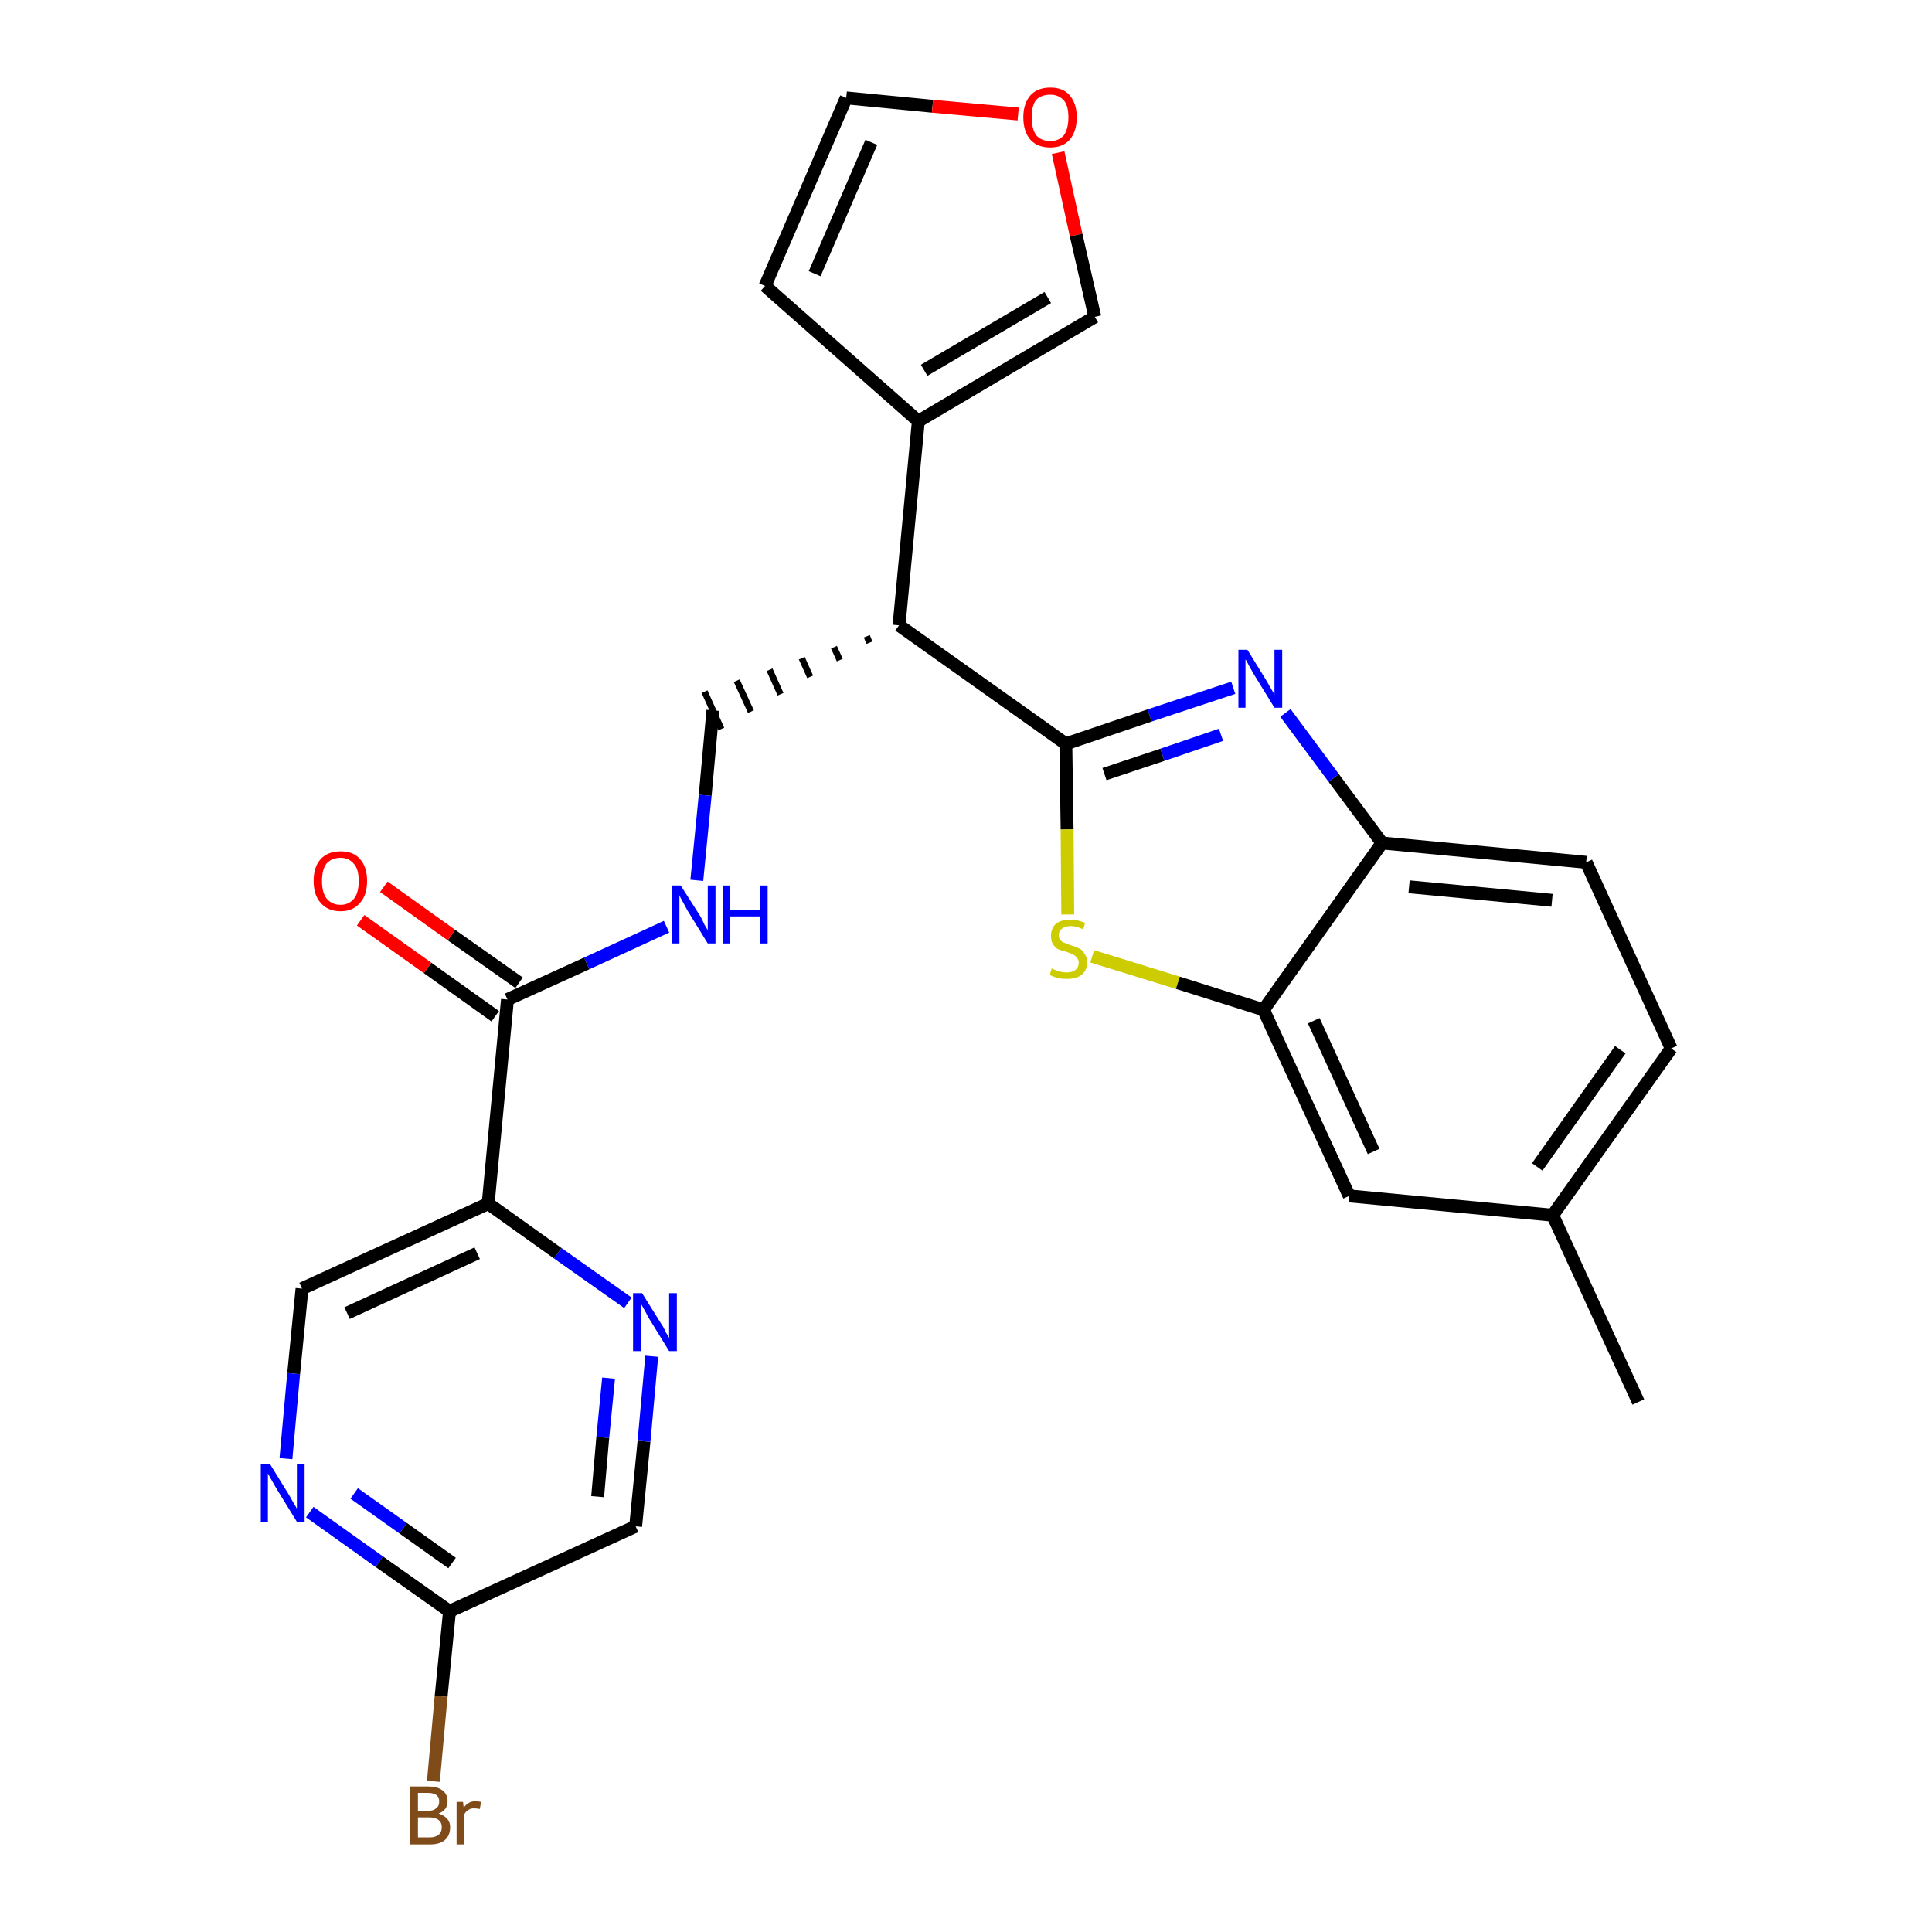 <?xml version='1.0' encoding='iso-8859-1'?>
<svg version='1.1' baseProfile='full'
              xmlns='http://www.w3.org/2000/svg'
                      xmlns:rdkit='http://www.rdkit.org/xml'
                      xmlns:xlink='http://www.w3.org/1999/xlink'
                  xml:space='preserve'
width='300px' height='300px' viewBox='0 0 300 300'>
<!-- END OF HEADER -->
<path class='bond-0 atom-0 atom-1' d='M 254.4,217.7 L 241.1,188.7' style='fill:none;fill-rule:evenodd;stroke:#000000;stroke-width:2.0px;stroke-linecap:butt;stroke-linejoin:miter;stroke-opacity:1' />
<path class='bond-1 atom-1 atom-2' d='M 241.1,188.7 L 259.5,162.8' style='fill:none;fill-rule:evenodd;stroke:#000000;stroke-width:2.0px;stroke-linecap:butt;stroke-linejoin:miter;stroke-opacity:1' />
<path class='bond-1 atom-1 atom-2' d='M 238.7,181.2 L 251.6,163.0' style='fill:none;fill-rule:evenodd;stroke:#000000;stroke-width:2.0px;stroke-linecap:butt;stroke-linejoin:miter;stroke-opacity:1' />
<path class='bond-26 atom-26 atom-1' d='M 209.5,185.7 L 241.1,188.7' style='fill:none;fill-rule:evenodd;stroke:#000000;stroke-width:2.0px;stroke-linecap:butt;stroke-linejoin:miter;stroke-opacity:1' />
<path class='bond-2 atom-2 atom-3' d='M 259.5,162.8 L 246.3,133.9' style='fill:none;fill-rule:evenodd;stroke:#000000;stroke-width:2.0px;stroke-linecap:butt;stroke-linejoin:miter;stroke-opacity:1' />
<path class='bond-3 atom-3 atom-4' d='M 246.3,133.9 L 214.6,130.9' style='fill:none;fill-rule:evenodd;stroke:#000000;stroke-width:2.0px;stroke-linecap:butt;stroke-linejoin:miter;stroke-opacity:1' />
<path class='bond-3 atom-3 atom-4' d='M 241.0,139.8 L 218.8,137.7' style='fill:none;fill-rule:evenodd;stroke:#000000;stroke-width:2.0px;stroke-linecap:butt;stroke-linejoin:miter;stroke-opacity:1' />
<path class='bond-4 atom-4 atom-5' d='M 214.6,130.9 L 207.1,120.8' style='fill:none;fill-rule:evenodd;stroke:#000000;stroke-width:2.0px;stroke-linecap:butt;stroke-linejoin:miter;stroke-opacity:1' />
<path class='bond-4 atom-4 atom-5' d='M 207.1,120.8 L 199.6,110.7' style='fill:none;fill-rule:evenodd;stroke:#0000FF;stroke-width:2.0px;stroke-linecap:butt;stroke-linejoin:miter;stroke-opacity:1' />
<path class='bond-27 atom-25 atom-4' d='M 196.2,156.8 L 214.6,130.9' style='fill:none;fill-rule:evenodd;stroke:#000000;stroke-width:2.0px;stroke-linecap:butt;stroke-linejoin:miter;stroke-opacity:1' />
<path class='bond-5 atom-5 atom-6' d='M 191.5,106.8 L 178.5,111.1' style='fill:none;fill-rule:evenodd;stroke:#0000FF;stroke-width:2.0px;stroke-linecap:butt;stroke-linejoin:miter;stroke-opacity:1' />
<path class='bond-5 atom-5 atom-6' d='M 178.5,111.1 L 165.5,115.5' style='fill:none;fill-rule:evenodd;stroke:#000000;stroke-width:2.0px;stroke-linecap:butt;stroke-linejoin:miter;stroke-opacity:1' />
<path class='bond-5 atom-5 atom-6' d='M 189.6,114.1 L 180.5,117.2' style='fill:none;fill-rule:evenodd;stroke:#0000FF;stroke-width:2.0px;stroke-linecap:butt;stroke-linejoin:miter;stroke-opacity:1' />
<path class='bond-5 atom-5 atom-6' d='M 180.5,117.2 L 171.5,120.2' style='fill:none;fill-rule:evenodd;stroke:#000000;stroke-width:2.0px;stroke-linecap:butt;stroke-linejoin:miter;stroke-opacity:1' />
<path class='bond-6 atom-6 atom-7' d='M 165.5,115.5 L 139.6,97.1' style='fill:none;fill-rule:evenodd;stroke:#000000;stroke-width:2.0px;stroke-linecap:butt;stroke-linejoin:miter;stroke-opacity:1' />
<path class='bond-23 atom-6 atom-24' d='M 165.5,115.5 L 165.7,128.8' style='fill:none;fill-rule:evenodd;stroke:#000000;stroke-width:2.0px;stroke-linecap:butt;stroke-linejoin:miter;stroke-opacity:1' />
<path class='bond-23 atom-6 atom-24' d='M 165.7,128.8 L 165.8,142.0' style='fill:none;fill-rule:evenodd;stroke:#CCCC00;stroke-width:2.0px;stroke-linecap:butt;stroke-linejoin:miter;stroke-opacity:1' />
<path class='bond-7 atom-7 atom-8' d='M 134.6,98.8 L 135.0,99.8' style='fill:none;fill-rule:evenodd;stroke:#000000;stroke-width:1.0px;stroke-linecap:butt;stroke-linejoin:miter;stroke-opacity:1' />
<path class='bond-7 atom-7 atom-8' d='M 129.5,100.5 L 130.4,102.5' style='fill:none;fill-rule:evenodd;stroke:#000000;stroke-width:1.0px;stroke-linecap:butt;stroke-linejoin:miter;stroke-opacity:1' />
<path class='bond-7 atom-7 atom-8' d='M 124.5,102.2 L 125.8,105.1' style='fill:none;fill-rule:evenodd;stroke:#000000;stroke-width:1.0px;stroke-linecap:butt;stroke-linejoin:miter;stroke-opacity:1' />
<path class='bond-7 atom-7 atom-8' d='M 119.5,104.0 L 121.2,107.8' style='fill:none;fill-rule:evenodd;stroke:#000000;stroke-width:1.0px;stroke-linecap:butt;stroke-linejoin:miter;stroke-opacity:1' />
<path class='bond-7 atom-7 atom-8' d='M 114.4,105.7 L 116.6,110.5' style='fill:none;fill-rule:evenodd;stroke:#000000;stroke-width:1.0px;stroke-linecap:butt;stroke-linejoin:miter;stroke-opacity:1' />
<path class='bond-7 atom-7 atom-8' d='M 109.4,107.4 L 112.0,113.2' style='fill:none;fill-rule:evenodd;stroke:#000000;stroke-width:1.0px;stroke-linecap:butt;stroke-linejoin:miter;stroke-opacity:1' />
<path class='bond-18 atom-7 atom-19' d='M 139.6,97.1 L 142.6,65.4' style='fill:none;fill-rule:evenodd;stroke:#000000;stroke-width:2.0px;stroke-linecap:butt;stroke-linejoin:miter;stroke-opacity:1' />
<path class='bond-8 atom-8 atom-9' d='M 110.7,110.3 L 109.5,123.5' style='fill:none;fill-rule:evenodd;stroke:#000000;stroke-width:2.0px;stroke-linecap:butt;stroke-linejoin:miter;stroke-opacity:1' />
<path class='bond-8 atom-8 atom-9' d='M 109.5,123.5 L 108.2,136.7' style='fill:none;fill-rule:evenodd;stroke:#0000FF;stroke-width:2.0px;stroke-linecap:butt;stroke-linejoin:miter;stroke-opacity:1' />
<path class='bond-9 atom-9 atom-10' d='M 103.5,143.9 L 91.1,149.6' style='fill:none;fill-rule:evenodd;stroke:#0000FF;stroke-width:2.0px;stroke-linecap:butt;stroke-linejoin:miter;stroke-opacity:1' />
<path class='bond-9 atom-9 atom-10' d='M 91.1,149.6 L 78.8,155.2' style='fill:none;fill-rule:evenodd;stroke:#000000;stroke-width:2.0px;stroke-linecap:butt;stroke-linejoin:miter;stroke-opacity:1' />
<path class='bond-10 atom-10 atom-11' d='M 80.6,152.6 L 70.1,145.2' style='fill:none;fill-rule:evenodd;stroke:#000000;stroke-width:2.0px;stroke-linecap:butt;stroke-linejoin:miter;stroke-opacity:1' />
<path class='bond-10 atom-10 atom-11' d='M 70.1,145.2 L 59.6,137.7' style='fill:none;fill-rule:evenodd;stroke:#FF0000;stroke-width:2.0px;stroke-linecap:butt;stroke-linejoin:miter;stroke-opacity:1' />
<path class='bond-10 atom-10 atom-11' d='M 76.9,157.8 L 66.4,150.3' style='fill:none;fill-rule:evenodd;stroke:#000000;stroke-width:2.0px;stroke-linecap:butt;stroke-linejoin:miter;stroke-opacity:1' />
<path class='bond-10 atom-10 atom-11' d='M 66.4,150.3 L 56.0,142.9' style='fill:none;fill-rule:evenodd;stroke:#FF0000;stroke-width:2.0px;stroke-linecap:butt;stroke-linejoin:miter;stroke-opacity:1' />
<path class='bond-11 atom-10 atom-12' d='M 78.8,155.2 L 75.8,186.9' style='fill:none;fill-rule:evenodd;stroke:#000000;stroke-width:2.0px;stroke-linecap:butt;stroke-linejoin:miter;stroke-opacity:1' />
<path class='bond-12 atom-12 atom-13' d='M 75.8,186.9 L 46.9,200.1' style='fill:none;fill-rule:evenodd;stroke:#000000;stroke-width:2.0px;stroke-linecap:butt;stroke-linejoin:miter;stroke-opacity:1' />
<path class='bond-12 atom-12 atom-13' d='M 74.1,194.6 L 53.9,203.9' style='fill:none;fill-rule:evenodd;stroke:#000000;stroke-width:2.0px;stroke-linecap:butt;stroke-linejoin:miter;stroke-opacity:1' />
<path class='bond-28 atom-18 atom-12' d='M 97.5,202.3 L 86.6,194.6' style='fill:none;fill-rule:evenodd;stroke:#0000FF;stroke-width:2.0px;stroke-linecap:butt;stroke-linejoin:miter;stroke-opacity:1' />
<path class='bond-28 atom-18 atom-12' d='M 86.6,194.6 L 75.8,186.9' style='fill:none;fill-rule:evenodd;stroke:#000000;stroke-width:2.0px;stroke-linecap:butt;stroke-linejoin:miter;stroke-opacity:1' />
<path class='bond-13 atom-13 atom-14' d='M 46.9,200.1 L 45.6,213.3' style='fill:none;fill-rule:evenodd;stroke:#000000;stroke-width:2.0px;stroke-linecap:butt;stroke-linejoin:miter;stroke-opacity:1' />
<path class='bond-13 atom-13 atom-14' d='M 45.6,213.3 L 44.4,226.5' style='fill:none;fill-rule:evenodd;stroke:#0000FF;stroke-width:2.0px;stroke-linecap:butt;stroke-linejoin:miter;stroke-opacity:1' />
<path class='bond-14 atom-14 atom-15' d='M 48.1,234.8 L 58.9,242.5' style='fill:none;fill-rule:evenodd;stroke:#0000FF;stroke-width:2.0px;stroke-linecap:butt;stroke-linejoin:miter;stroke-opacity:1' />
<path class='bond-14 atom-14 atom-15' d='M 58.9,242.5 L 69.8,250.2' style='fill:none;fill-rule:evenodd;stroke:#000000;stroke-width:2.0px;stroke-linecap:butt;stroke-linejoin:miter;stroke-opacity:1' />
<path class='bond-14 atom-14 atom-15' d='M 55.0,231.9 L 62.6,237.3' style='fill:none;fill-rule:evenodd;stroke:#0000FF;stroke-width:2.0px;stroke-linecap:butt;stroke-linejoin:miter;stroke-opacity:1' />
<path class='bond-14 atom-14 atom-15' d='M 62.6,237.3 L 70.2,242.7' style='fill:none;fill-rule:evenodd;stroke:#000000;stroke-width:2.0px;stroke-linecap:butt;stroke-linejoin:miter;stroke-opacity:1' />
<path class='bond-15 atom-15 atom-16' d='M 69.8,250.2 L 68.5,263.4' style='fill:none;fill-rule:evenodd;stroke:#000000;stroke-width:2.0px;stroke-linecap:butt;stroke-linejoin:miter;stroke-opacity:1' />
<path class='bond-15 atom-15 atom-16' d='M 68.5,263.4 L 67.3,276.6' style='fill:none;fill-rule:evenodd;stroke:#7F4C19;stroke-width:2.0px;stroke-linecap:butt;stroke-linejoin:miter;stroke-opacity:1' />
<path class='bond-16 atom-15 atom-17' d='M 69.8,250.2 L 98.7,237.0' style='fill:none;fill-rule:evenodd;stroke:#000000;stroke-width:2.0px;stroke-linecap:butt;stroke-linejoin:miter;stroke-opacity:1' />
<path class='bond-17 atom-17 atom-18' d='M 98.7,237.0 L 100.0,223.8' style='fill:none;fill-rule:evenodd;stroke:#000000;stroke-width:2.0px;stroke-linecap:butt;stroke-linejoin:miter;stroke-opacity:1' />
<path class='bond-17 atom-17 atom-18' d='M 100.0,223.8 L 101.2,210.6' style='fill:none;fill-rule:evenodd;stroke:#0000FF;stroke-width:2.0px;stroke-linecap:butt;stroke-linejoin:miter;stroke-opacity:1' />
<path class='bond-17 atom-17 atom-18' d='M 92.8,232.4 L 93.6,223.2' style='fill:none;fill-rule:evenodd;stroke:#000000;stroke-width:2.0px;stroke-linecap:butt;stroke-linejoin:miter;stroke-opacity:1' />
<path class='bond-17 atom-17 atom-18' d='M 93.6,223.2 L 94.5,214.0' style='fill:none;fill-rule:evenodd;stroke:#0000FF;stroke-width:2.0px;stroke-linecap:butt;stroke-linejoin:miter;stroke-opacity:1' />
<path class='bond-19 atom-19 atom-20' d='M 142.6,65.4 L 118.8,44.4' style='fill:none;fill-rule:evenodd;stroke:#000000;stroke-width:2.0px;stroke-linecap:butt;stroke-linejoin:miter;stroke-opacity:1' />
<path class='bond-29 atom-23 atom-19' d='M 170.0,49.2 L 142.6,65.4' style='fill:none;fill-rule:evenodd;stroke:#000000;stroke-width:2.0px;stroke-linecap:butt;stroke-linejoin:miter;stroke-opacity:1' />
<path class='bond-29 atom-23 atom-19' d='M 162.7,46.2 L 143.5,57.5' style='fill:none;fill-rule:evenodd;stroke:#000000;stroke-width:2.0px;stroke-linecap:butt;stroke-linejoin:miter;stroke-opacity:1' />
<path class='bond-20 atom-20 atom-21' d='M 118.8,44.4 L 131.4,15.2' style='fill:none;fill-rule:evenodd;stroke:#000000;stroke-width:2.0px;stroke-linecap:butt;stroke-linejoin:miter;stroke-opacity:1' />
<path class='bond-20 atom-20 atom-21' d='M 126.5,42.5 L 135.3,22.1' style='fill:none;fill-rule:evenodd;stroke:#000000;stroke-width:2.0px;stroke-linecap:butt;stroke-linejoin:miter;stroke-opacity:1' />
<path class='bond-21 atom-21 atom-22' d='M 131.4,15.2 L 144.8,16.5' style='fill:none;fill-rule:evenodd;stroke:#000000;stroke-width:2.0px;stroke-linecap:butt;stroke-linejoin:miter;stroke-opacity:1' />
<path class='bond-21 atom-21 atom-22' d='M 144.8,16.5 L 158.1,17.7' style='fill:none;fill-rule:evenodd;stroke:#FF0000;stroke-width:2.0px;stroke-linecap:butt;stroke-linejoin:miter;stroke-opacity:1' />
<path class='bond-22 atom-22 atom-23' d='M 164.3,23.7 L 167.1,36.5' style='fill:none;fill-rule:evenodd;stroke:#FF0000;stroke-width:2.0px;stroke-linecap:butt;stroke-linejoin:miter;stroke-opacity:1' />
<path class='bond-22 atom-22 atom-23' d='M 167.1,36.5 L 170.0,49.2' style='fill:none;fill-rule:evenodd;stroke:#000000;stroke-width:2.0px;stroke-linecap:butt;stroke-linejoin:miter;stroke-opacity:1' />
<path class='bond-24 atom-24 atom-25' d='M 169.6,148.5 L 182.9,152.6' style='fill:none;fill-rule:evenodd;stroke:#CCCC00;stroke-width:2.0px;stroke-linecap:butt;stroke-linejoin:miter;stroke-opacity:1' />
<path class='bond-24 atom-24 atom-25' d='M 182.9,152.6 L 196.2,156.8' style='fill:none;fill-rule:evenodd;stroke:#000000;stroke-width:2.0px;stroke-linecap:butt;stroke-linejoin:miter;stroke-opacity:1' />
<path class='bond-25 atom-25 atom-26' d='M 196.2,156.8 L 209.5,185.7' style='fill:none;fill-rule:evenodd;stroke:#000000;stroke-width:2.0px;stroke-linecap:butt;stroke-linejoin:miter;stroke-opacity:1' />
<path class='bond-25 atom-25 atom-26' d='M 204.0,158.5 L 213.3,178.8' style='fill:none;fill-rule:evenodd;stroke:#000000;stroke-width:2.0px;stroke-linecap:butt;stroke-linejoin:miter;stroke-opacity:1' />
<path  class='atom-5' d='M 193.7 100.9
L 196.6 105.6
Q 196.9 106.1, 197.4 107.0
Q 197.9 107.8, 197.9 107.9
L 197.9 100.9
L 199.1 100.9
L 199.1 109.9
L 197.9 109.9
L 194.7 104.7
Q 194.3 104.0, 193.9 103.3
Q 193.6 102.6, 193.4 102.4
L 193.4 109.9
L 192.3 109.9
L 192.3 100.9
L 193.7 100.9
' fill='#0000FF'/>
<path  class='atom-9' d='M 105.7 137.5
L 108.7 142.2
Q 109.0 142.7, 109.4 143.6
Q 109.9 144.4, 109.9 144.5
L 109.9 137.5
L 111.1 137.5
L 111.1 146.5
L 109.9 146.5
L 106.7 141.3
Q 106.4 140.7, 106.0 140.0
Q 105.6 139.3, 105.5 139.0
L 105.5 146.5
L 104.3 146.5
L 104.3 137.5
L 105.7 137.5
' fill='#0000FF'/>
<path  class='atom-9' d='M 112.2 137.5
L 113.4 137.5
L 113.4 141.3
L 118.0 141.3
L 118.0 137.5
L 119.2 137.5
L 119.2 146.5
L 118.0 146.5
L 118.0 142.3
L 113.4 142.3
L 113.4 146.5
L 112.2 146.5
L 112.2 137.5
' fill='#0000FF'/>
<path  class='atom-11' d='M 48.7 136.8
Q 48.7 134.6, 49.8 133.4
Q 50.9 132.2, 52.9 132.2
Q 54.9 132.2, 55.9 133.4
Q 57.0 134.6, 57.0 136.8
Q 57.0 139.0, 55.9 140.2
Q 54.8 141.5, 52.9 141.5
Q 50.9 141.5, 49.8 140.2
Q 48.7 139.0, 48.7 136.8
M 52.9 140.5
Q 54.2 140.5, 55.0 139.5
Q 55.7 138.6, 55.7 136.8
Q 55.7 135.0, 55.0 134.2
Q 54.2 133.2, 52.9 133.2
Q 51.5 133.2, 50.7 134.1
Q 50.0 135.0, 50.0 136.8
Q 50.0 138.6, 50.7 139.5
Q 51.5 140.5, 52.9 140.5
' fill='#FF0000'/>
<path  class='atom-14' d='M 41.9 227.3
L 44.8 232.0
Q 45.1 232.5, 45.6 233.4
Q 46.1 234.2, 46.1 234.3
L 46.1 227.3
L 47.3 227.3
L 47.3 236.3
L 46.1 236.3
L 42.9 231.1
Q 42.5 230.4, 42.1 229.7
Q 41.7 229.0, 41.6 228.8
L 41.6 236.3
L 40.5 236.3
L 40.5 227.3
L 41.9 227.3
' fill='#0000FF'/>
<path  class='atom-16' d='M 68.1 281.6
Q 69.0 281.9, 69.4 282.4
Q 69.9 282.9, 69.9 283.7
Q 69.9 285.0, 69.1 285.7
Q 68.3 286.4, 66.8 286.4
L 63.7 286.4
L 63.7 277.4
L 66.4 277.4
Q 67.9 277.4, 68.7 278.0
Q 69.5 278.6, 69.5 279.7
Q 69.5 281.1, 68.1 281.6
M 64.9 278.4
L 64.9 281.2
L 66.4 281.2
Q 67.3 281.2, 67.7 280.8
Q 68.2 280.5, 68.2 279.7
Q 68.2 278.4, 66.4 278.4
L 64.9 278.4
M 66.8 285.3
Q 67.6 285.3, 68.1 284.9
Q 68.6 284.5, 68.6 283.7
Q 68.6 283.0, 68.1 282.6
Q 67.6 282.2, 66.6 282.2
L 64.9 282.2
L 64.9 285.3
L 66.8 285.3
' fill='#7F4C19'/>
<path  class='atom-16' d='M 71.9 279.8
L 72.0 280.7
Q 72.7 279.7, 73.8 279.7
Q 74.2 279.7, 74.7 279.8
L 74.5 280.9
Q 74.0 280.8, 73.6 280.8
Q 73.1 280.8, 72.8 281.0
Q 72.4 281.2, 72.1 281.7
L 72.1 286.4
L 70.9 286.4
L 70.9 279.8
L 71.9 279.8
' fill='#7F4C19'/>
<path  class='atom-18' d='M 99.7 200.8
L 102.7 205.6
Q 103.0 206.0, 103.4 206.9
Q 103.9 207.7, 103.9 207.8
L 103.9 200.8
L 105.1 200.8
L 105.1 209.8
L 103.9 209.8
L 100.7 204.6
Q 100.4 204.0, 100.0 203.3
Q 99.6 202.6, 99.5 202.4
L 99.5 209.8
L 98.3 209.8
L 98.3 200.8
L 99.7 200.8
' fill='#0000FF'/>
<path  class='atom-22' d='M 158.9 18.2
Q 158.9 16.1, 160.0 14.8
Q 161.1 13.6, 163.1 13.6
Q 165.1 13.6, 166.1 14.8
Q 167.2 16.1, 167.2 18.2
Q 167.2 20.4, 166.1 21.7
Q 165.0 22.9, 163.1 22.9
Q 161.1 22.9, 160.0 21.7
Q 158.9 20.4, 158.9 18.2
M 163.1 21.9
Q 164.4 21.9, 165.2 21.0
Q 165.9 20.0, 165.9 18.2
Q 165.9 16.4, 165.2 15.6
Q 164.4 14.7, 163.1 14.7
Q 161.7 14.7, 160.9 15.5
Q 160.2 16.4, 160.2 18.2
Q 160.2 20.0, 160.9 21.0
Q 161.7 21.9, 163.1 21.9
' fill='#FF0000'/>
<path  class='atom-24' d='M 163.3 150.4
Q 163.4 150.4, 163.8 150.6
Q 164.3 150.8, 164.7 150.9
Q 165.2 151.0, 165.7 151.0
Q 166.5 151.0, 167.0 150.6
Q 167.5 150.2, 167.5 149.5
Q 167.5 149.0, 167.2 148.7
Q 167.0 148.4, 166.6 148.2
Q 166.2 148.0, 165.6 147.8
Q 164.8 147.6, 164.3 147.4
Q 163.8 147.1, 163.5 146.6
Q 163.2 146.2, 163.2 145.3
Q 163.2 144.2, 163.9 143.5
Q 164.7 142.8, 166.2 142.8
Q 167.3 142.8, 168.5 143.3
L 168.2 144.3
Q 167.1 143.8, 166.3 143.8
Q 165.4 143.8, 164.9 144.2
Q 164.4 144.6, 164.4 145.2
Q 164.4 145.7, 164.7 146.0
Q 164.9 146.3, 165.3 146.4
Q 165.7 146.6, 166.3 146.8
Q 167.1 147.0, 167.6 147.3
Q 168.1 147.5, 168.4 148.1
Q 168.8 148.6, 168.8 149.5
Q 168.8 150.7, 167.9 151.4
Q 167.1 152.0, 165.7 152.0
Q 164.9 152.0, 164.3 151.9
Q 163.7 151.7, 163.0 151.4
L 163.3 150.4
' fill='#CCCC00'/>
</svg>
